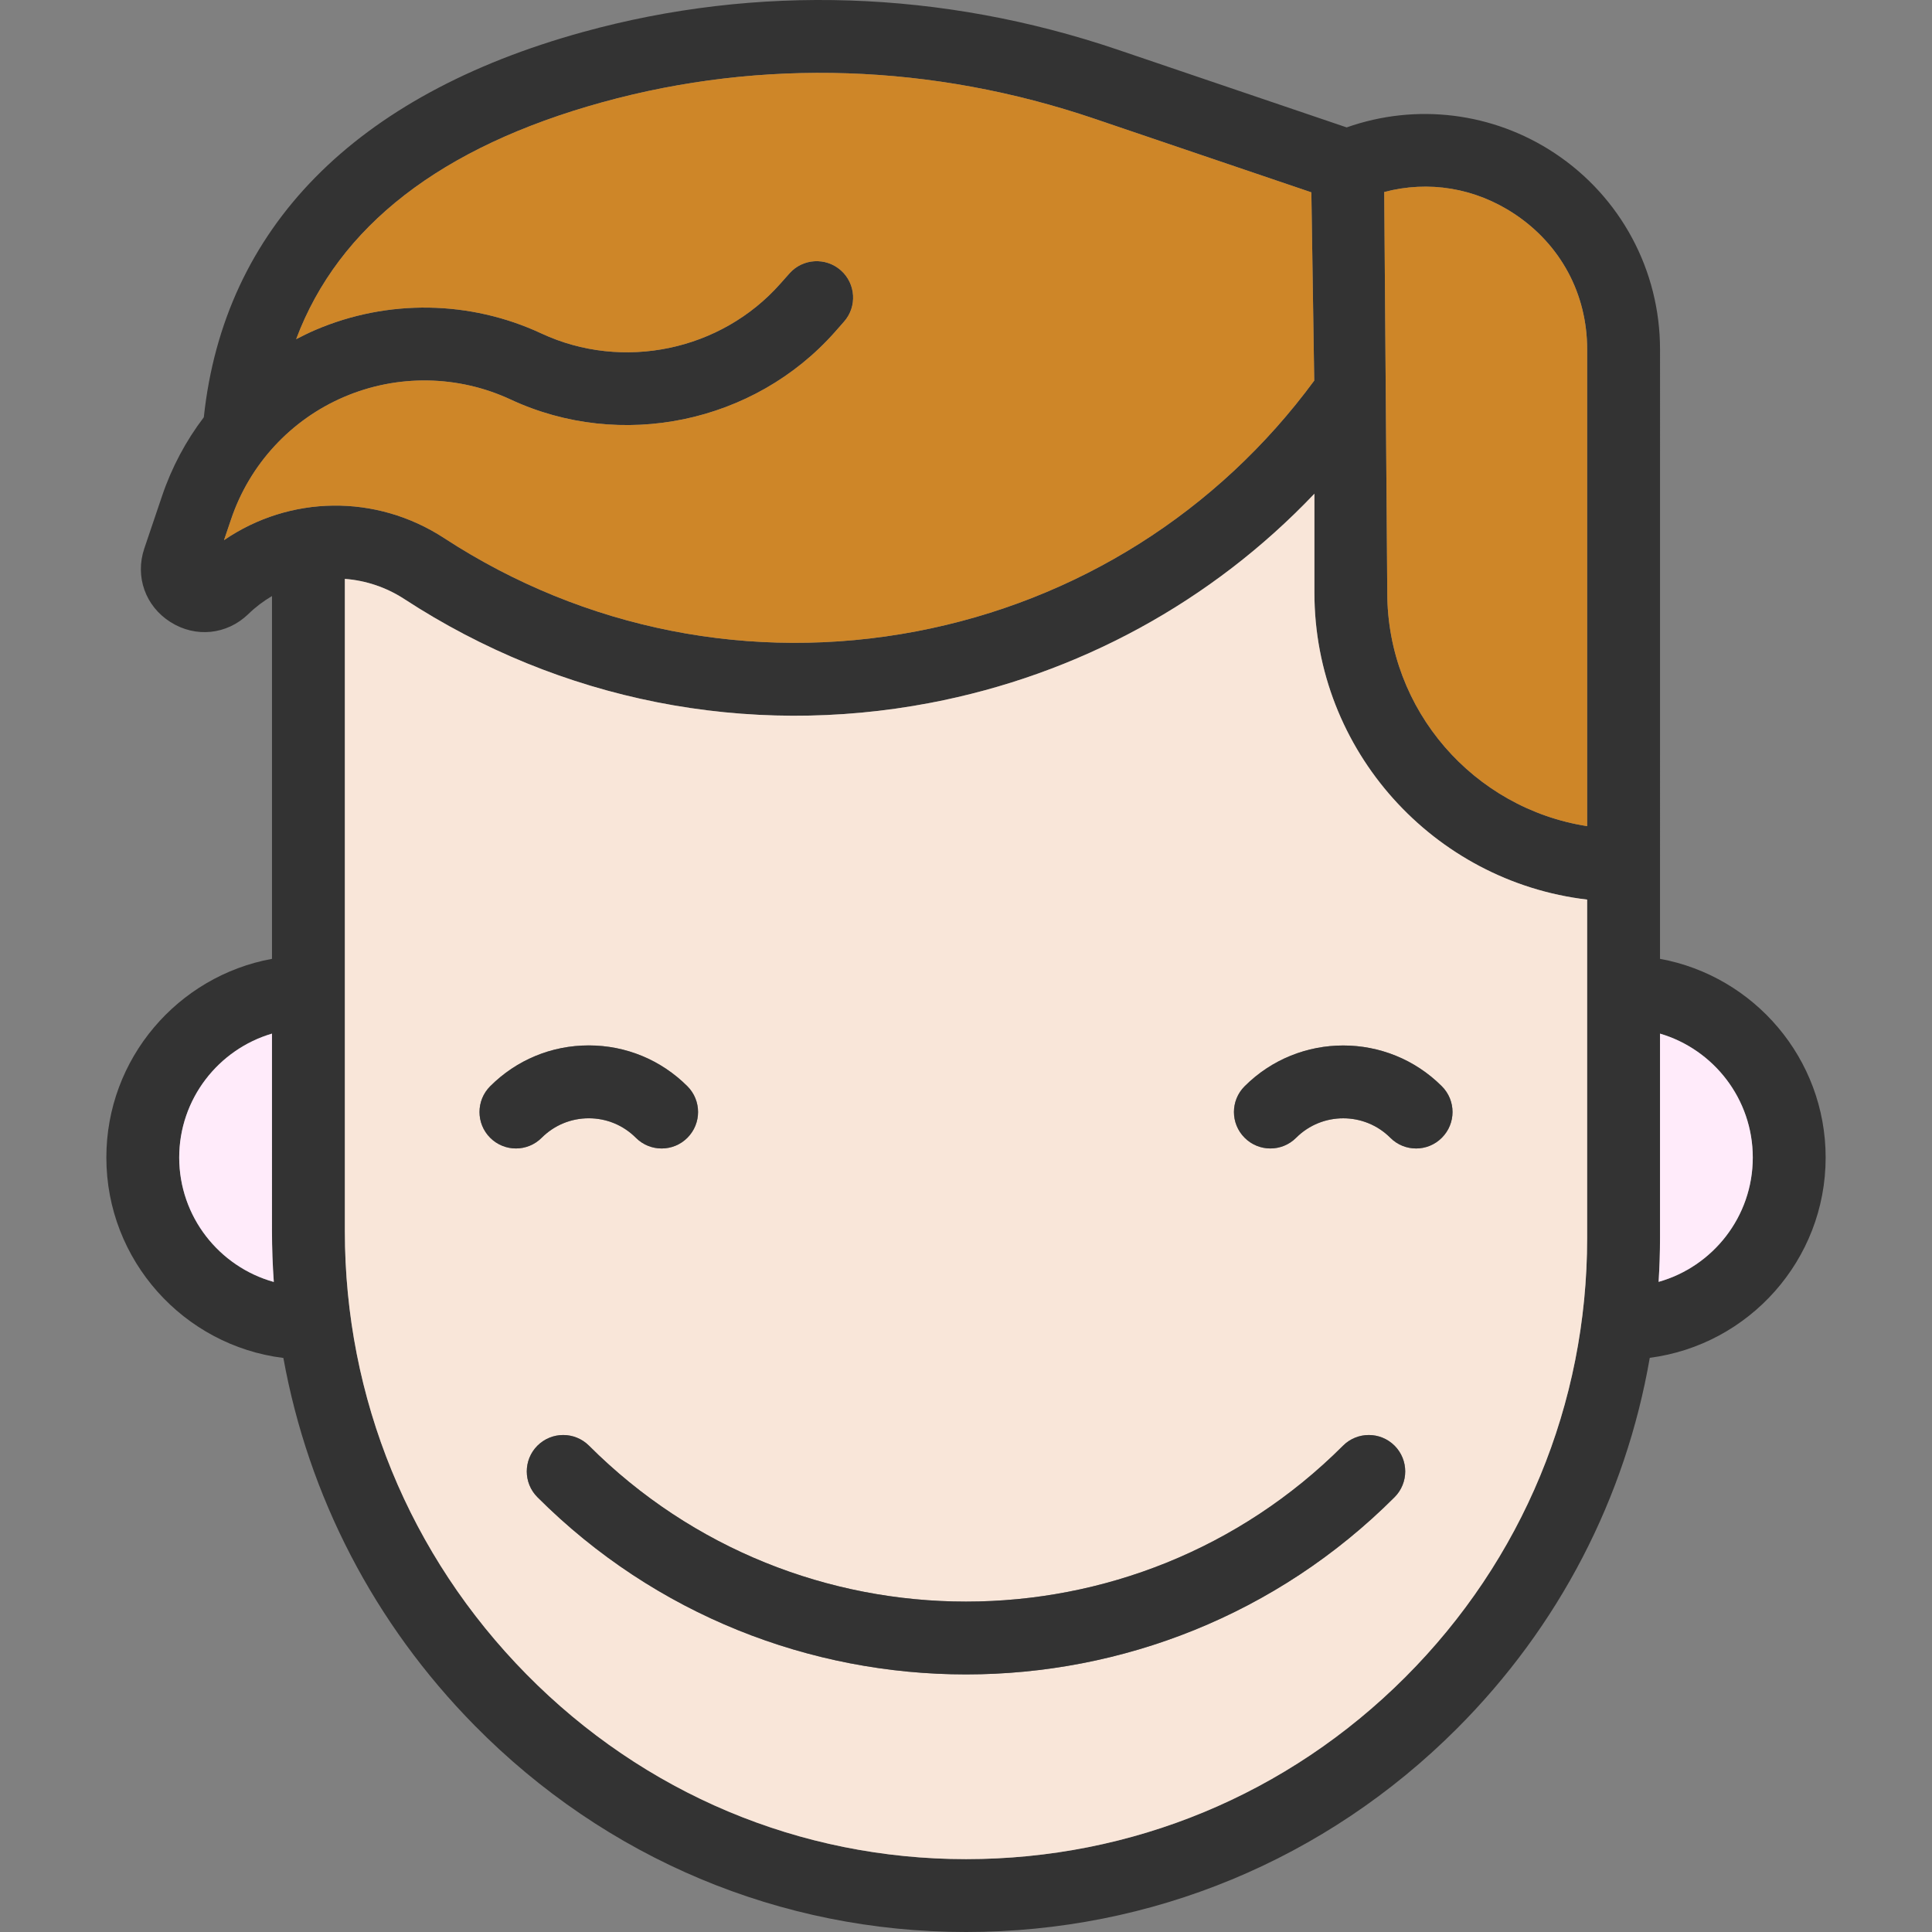 <?xml version="1.0" encoding="iso-8859-1"?>
<!-- Generator: Adobe Illustrator 19.1.0, SVG Export Plug-In . SVG Version: 6.00 Build 0)  -->
<svg version="1.1" id="Capa_1" xmlns="http://www.w3.org/2000/svg" xmlns:xlink="http://www.w3.org/1999/xlink" x="0px" y="0px"
	 viewBox="0 0 424.236 424.236" style="enable-background:new 0 0 424.236 424.236;" xml:space="preserve">
<rect x="0" y="0" width="424.236" height="424.236" fill="#808080" stroke="none"/>
<g>
	<path style="fill:#333333;" d="M364.513,210.546c20.66,3.78,36.37,21.9,36.37,43.63c0,22.51-16.86,41.15-38.62,43.98
		c-5.31,30.7-19.9,58.97-42.38,81.45c-28.78,28.78-67.05,44.63-107.75,44.63h-0.01c-40.76,0-79.07-16.1-107.89-45.33
		c-22.08-22.4-36.51-50.38-42.01-80.72c-21.87-2.71-38.87-21.41-38.87-44.01c0-21.73,15.71-39.85,36.37-43.63v-79.66
		c-1.85,1.09-3.6,2.4-5.2,3.96c-4.7,4.54-11.57,5.25-17.09,1.75c-5.52-3.49-7.83-9.99-5.74-16.18l3.9-11.53
		c2.12-6.27,5.23-12.09,9.16-17.26c4.43-41.54,33.15-70.77,83.24-84.59c38.26-10.56,78.89-9.21,117.48,3.89l50.23,17.05
		c15.25-5.38,32.12-3.33,45.71,5.68c14.47,9.6,23.1,25.7,23.1,43.06V210.546z M384.883,254.176c0-12.86-8.61-23.75-20.37-27.21
		v44.88c0,3.22-0.11,6.44-0.31,9.63C376.123,278.116,384.883,267.156,384.883,254.176z M348.513,271.846v-74.31
		c-33.68-3.97-59.89-32.68-59.89-67.41v-21.71c-22.52,23.67-51.81,39.73-84.42,45.94c-40.18,7.65-81.16-0.45-115.4-22.8
		c-4.05-2.64-8.55-4.1-13.08-4.44v143.21c0,36.67,14.17,71.24,39.9,97.34c25.79,26.16,60.06,40.57,96.5,40.57c0,0,0,0,0.01,0
		c36.43,0,70.68-14.19,96.43-39.95C334.333,342.526,348.513,308.276,348.513,271.846z M348.513,181.406V76.716
		c0-12.17-5.81-23-15.95-29.73c-8.65-5.74-18.84-7.4-28.61-4.82l0.67,87.96C304.623,156.016,323.683,177.546,348.513,181.406z
		 M288.583,83.576l-0.63-41.34l-47.62-16.16c-35.55-12.07-72.92-13.32-108.08-3.62c-35.41,9.77-57.92,27.23-67.22,52.02
		c1.38-0.72,2.79-1.41,4.23-2.03c15.88-6.8,33.96-6.52,49.61,0.77c17.85,8.32,39.44,3.82,52.48-10.93l1.99-2.24
		c2.92-3.31,7.98-3.61,11.29-0.69c3.31,2.93,3.62,7.99,0.69,11.29l-1.98,2.25c-17.71,20.01-47,26.11-71.22,14.83
		c-11.54-5.37-24.86-5.58-36.56-0.57c-11.7,5-20.74,14.79-24.81,26.85l-1.56,4.6c14.37-9.83,33.32-10.25,48.35-0.44
		c30.76,20.07,67.58,27.34,103.66,20.47C236.443,131.926,267.373,112.406,288.583,83.576z M60.123,281.496
		c-0.26-3.7-0.4-7.42-0.4-11.17v-43.36c-11.76,3.46-20.37,14.35-20.37,27.21C39.353,267.186,48.163,278.166,60.123,281.496z"/>
	<path style="fill:#FFEBFA;" d="M364.513,226.966c11.76,3.46,20.37,14.35,20.37,27.21c0,12.98-8.76,23.94-20.68,27.3
		c0.2-3.19,0.31-6.41,0.31-9.63V226.966z"/>
	<path style="fill:#F9E6D9;" d="M348.513,197.536v74.31c0,36.43-14.18,70.68-39.95,96.44c-25.75,25.76-60,39.95-96.43,39.95
		c-0.01,0-0.01,0-0.01,0c-36.44,0-70.71-14.41-96.5-40.57c-25.73-26.1-39.9-60.67-39.9-97.34v-143.21c4.53,0.34,9.03,1.8,13.08,4.44
		c34.24,22.35,75.22,30.45,115.4,22.8c32.61-6.21,61.9-22.27,84.42-45.94v21.71C288.623,164.856,314.833,193.566,348.513,197.536z
		 M316.603,249.836c3.13-3.12,3.13-8.19,0-11.31c-11.94-11.94-31.36-11.94-43.3,0c-3.13,3.12-3.13,8.19,0,11.31
		c3.12,3.13,8.19,3.13,11.31,0c5.7-5.7,14.98-5.7,20.68,0c1.56,1.57,3.61,2.35,5.66,2.35
		C312.993,252.186,315.043,251.406,316.603,249.836z M306.223,328.756c3.12-3.12,3.12-8.19,0-11.31c-3.12-3.12-8.19-3.12-11.31,0
		c-45.65,45.65-119.93,45.65-165.58,0c-3.13-3.12-8.19-3.12-11.32,0c-3.12,3.12-3.12,8.19,0,11.31
		c25.95,25.95,60.03,38.92,94.11,38.92S280.283,354.706,306.223,328.756z M150.943,249.836c3.12-3.12,3.12-8.19,0-11.31
		c-5.79-5.78-13.48-8.97-21.66-8.97c-8.18,0-15.87,3.19-21.65,8.97c-3.12,3.12-3.12,8.19,0,11.31c3.13,3.13,8.19,3.13,11.31,0
		c2.77-2.76,6.44-4.28,10.34-4.28c3.91,0,7.58,1.52,10.34,4.28c1.57,1.57,3.61,2.35,5.66,2.35
		C147.333,252.186,149.383,251.406,150.943,249.836z"/>
	<path style="fill:#CE8628;" d="M348.513,76.716v104.69c-24.83-3.86-43.89-25.39-43.89-51.28l-0.67-87.96
		c9.77-2.58,19.96-0.92,28.61,4.82C342.703,53.716,348.513,64.546,348.513,76.716z"/>
	<path style="fill:#333333;" d="M316.603,238.526c3.13,3.12,3.13,8.19,0,11.31c-1.56,1.57-3.61,2.35-5.65,2.35
		c-2.05,0-4.1-0.78-5.66-2.35c-5.7-5.7-14.98-5.7-20.68,0c-3.12,3.13-8.19,3.13-11.31,0c-3.13-3.12-3.13-8.19,0-11.31
		C285.243,226.586,304.663,226.586,316.603,238.526z"/>
	<path style="fill:#333333;" d="M306.223,317.446c3.12,3.12,3.12,8.19,0,11.31c-25.94,25.95-60.02,38.92-94.1,38.92
		s-68.16-12.97-94.11-38.92c-3.12-3.12-3.12-8.19,0-11.31c3.13-3.12,8.19-3.12,11.32,0c45.65,45.65,119.93,45.65,165.58,0
		C298.033,314.326,303.103,314.326,306.223,317.446z"/>
	<path style="fill:#CE8628;" d="M287.953,42.236l0.63,41.34c-21.21,28.83-52.14,48.35-87.38,55.06
		c-36.08,6.87-72.9-0.4-103.66-20.47c-15.03-9.81-33.98-9.39-48.35,0.44l1.56-4.6c4.07-12.06,13.11-21.85,24.81-26.85
		c11.7-5.01,25.02-4.8,36.56,0.57c24.22,11.28,53.51,5.18,71.22-14.83l1.98-2.25c2.93-3.3,2.62-8.36-0.69-11.29
		c-3.31-2.92-8.37-2.62-11.29,0.69l-1.99,2.24c-13.04,14.75-34.63,19.25-52.48,10.93c-15.65-7.29-33.73-7.57-49.61-0.77
		c-1.44,0.62-2.85,1.31-4.23,2.03c9.3-24.79,31.81-42.25,67.22-52.02c35.16-9.7,72.53-8.45,108.08,3.62L287.953,42.236z"/>
	<path style="fill:#333333;" d="M150.943,238.526c3.12,3.12,3.12,8.19,0,11.31c-1.56,1.57-3.61,2.35-5.66,2.35
		c-2.05,0-4.09-0.78-5.66-2.35c-2.76-2.76-6.43-4.28-10.34-4.28c-3.9,0-7.57,1.52-10.34,4.28c-3.12,3.13-8.18,3.13-11.31,0
		c-3.12-3.12-3.12-8.19,0-11.31c5.78-5.78,13.47-8.97,21.65-8.97C137.463,229.556,145.153,232.746,150.943,238.526z"/>
	<path style="fill:#FFEBFA;" d="M59.723,270.326c0,3.75,0.14,7.47,0.4,11.17c-11.96-3.33-20.77-14.31-20.77-27.32
		c0-12.86,8.61-23.75,20.37-27.21V270.326z"/>
	</g>
</svg>
